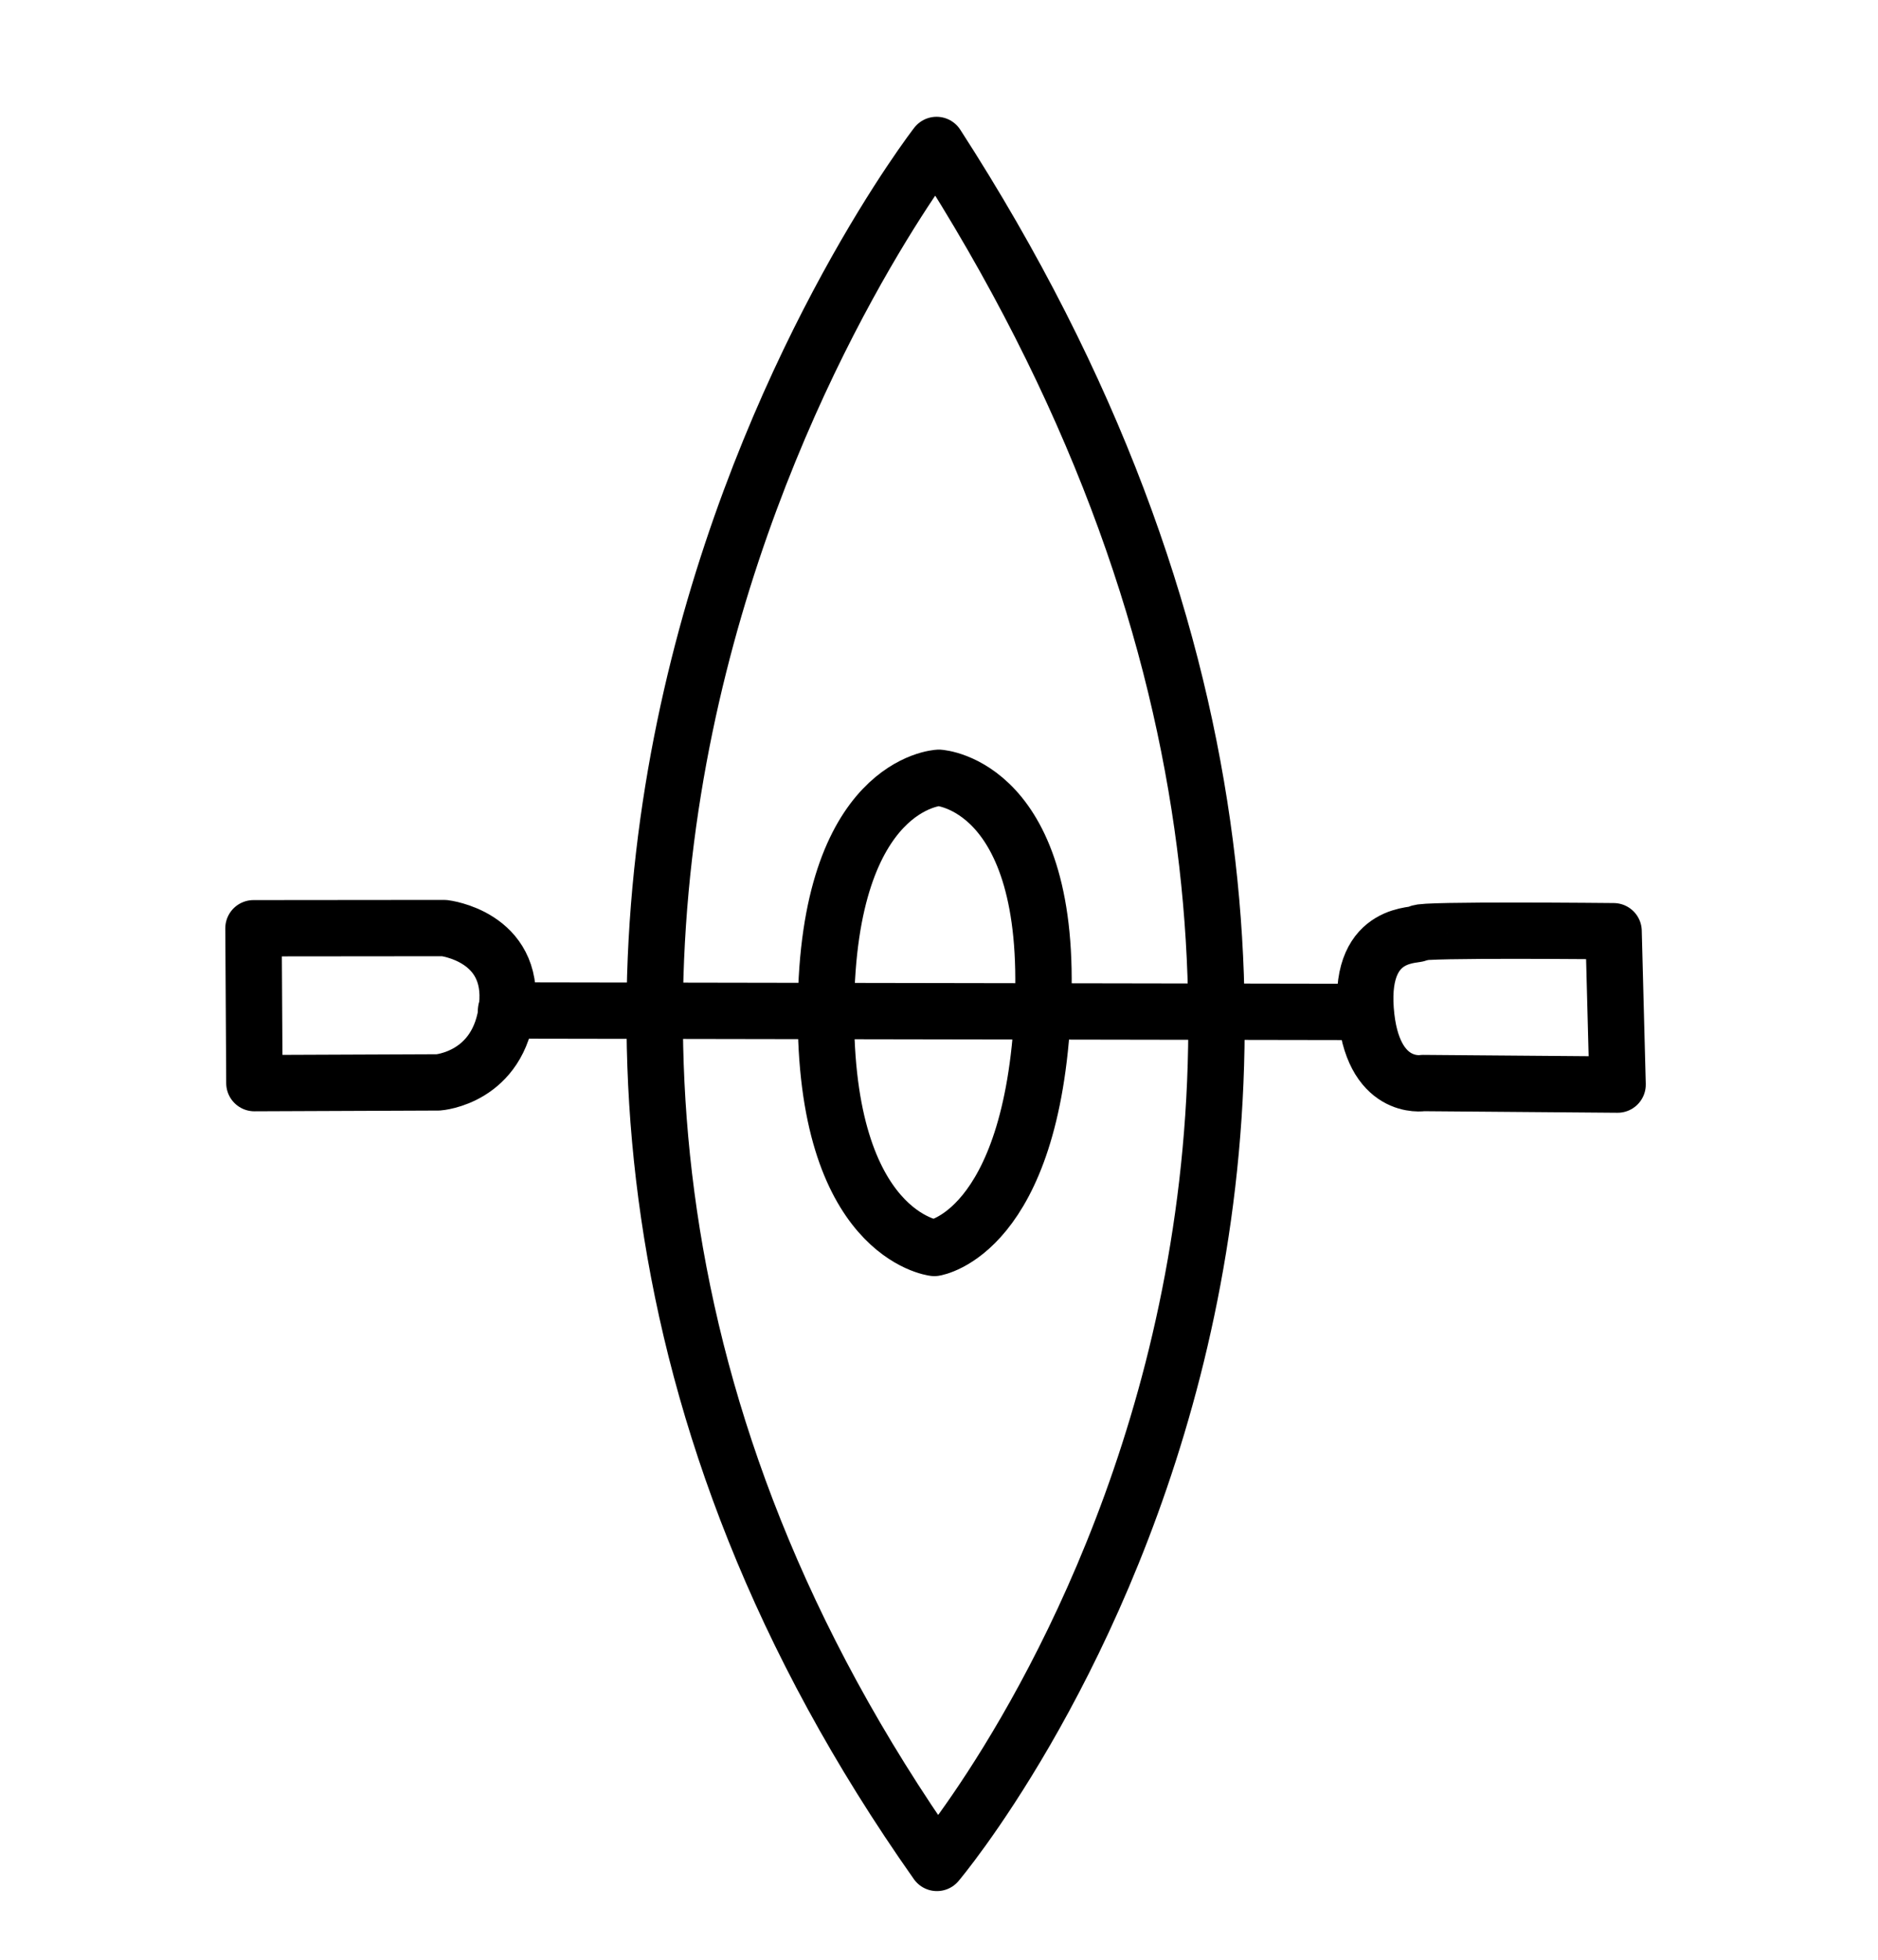 <?xml version="1.0" encoding="UTF-8" standalone="no"?>
<!DOCTYPE svg PUBLIC "-//W3C//DTD SVG 1.1//EN" "http://www.w3.org/Graphics/SVG/1.1/DTD/svg11.dtd">
<svg class='klogo' width="100%" height="100%" viewBox="0 0 300 313" version="1.1" xmlns="http://www.w3.org/2000/svg" xmlns:xlink="http://www.w3.org/1999/xlink" xml:space="preserve" xmlns:serif="http://www.serif.com/" style="fill-rule:evenodd;clip-rule:evenodd;stroke-linecap:round;stroke-linejoin:round;stroke-miterlimit:1.5;">
    <g transform="matrix(0.562,0,0,0.561,-190.757,-50.239)">
        <path d="M605.636,130.808C605.636,130.808 425.291,363.438 605.74,619.784C605.74,619.784 784.616,408.193 605.636,130.808Z" style="fill:none;stroke:black;stroke-width:16.03px;"/>
        <path d="M606.293,310.923C606.293,310.923 574.702,312.281 574.192,376.717C573.682,441.153 605.004,444.752 605.004,444.752C605.004,444.752 632.787,440.603 635.833,376.728C638.879,312.852 606.293,310.923 606.293,310.923Z" style="fill:none;stroke:black;stroke-width:16.03px;"/>
        <path d="M483.272,377.159L727.18,377.572" style="fill:none;stroke:black;stroke-width:16.03px;"/>
        <path d="M411.483,353.754L411.739,397.838L464.009,397.626C464.009,397.626 481.343,396.379 483.563,376.189C485.783,355.999 465.679,353.703 465.679,353.703L411.483,353.754Z" style="fill:none;stroke:black;stroke-width:16.03px;"/>
        <path d="M798.071,354.598L799.213,398.254L743.933,397.809C743.933,397.809 729.335,400.323 727.597,376.968C725.858,353.614 742.841,356.178 742.841,355.104C742.841,354.03 798.071,354.598 798.071,354.598Z" style="fill:none;stroke:black;stroke-width:16.03px;"/>
    </g>
</svg>
